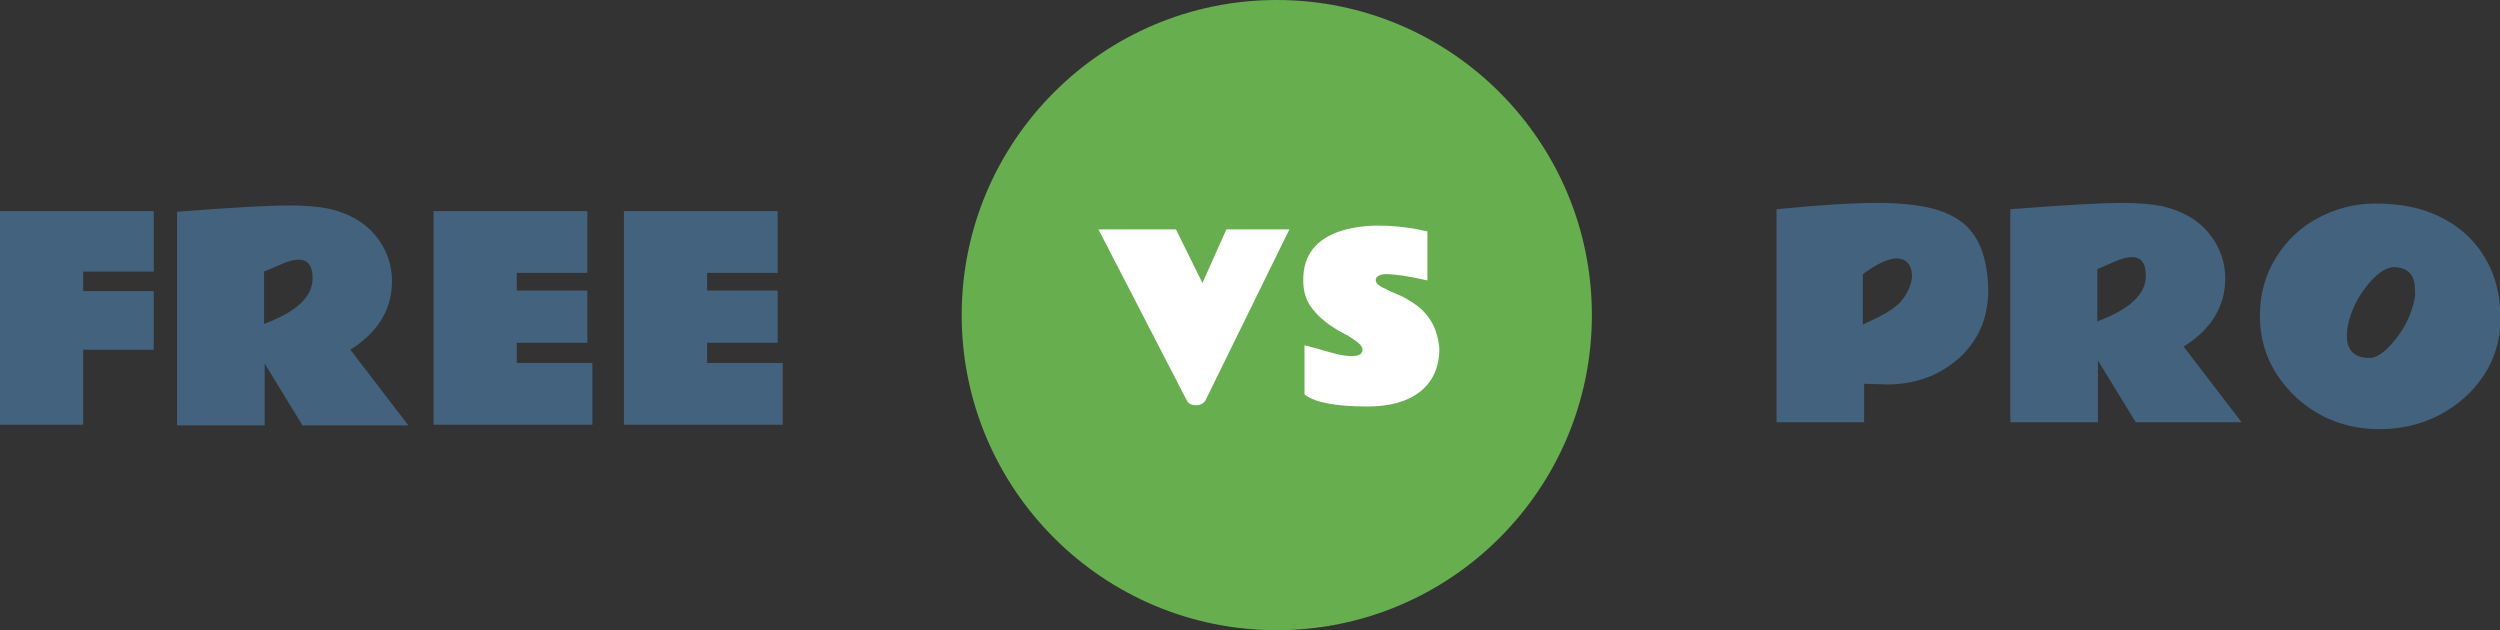 <?xml version="1.0" encoding="utf-8"?>
<!-- Generator: Adobe Illustrator 18.0.0, SVG Export Plug-In . SVG Version: 6.00 Build 0)  -->
<!DOCTYPE svg PUBLIC "-//W3C//DTD SVG 1.1//EN" "http://www.w3.org/Graphics/SVG/1.1/DTD/svg11.dtd">
<svg version="1.1" id="Layer_1" xmlns="http://www.w3.org/2000/svg" xmlns:xlink="http://www.w3.org/1999/xlink" x="0px" y="0px"
	 viewBox="0 0 396.7 100" enable-background="new 0 0 396.7 100" xml:space="preserve">
<rect x="0" y="0" width="396.7" height="100" fill="#333333" stroke="none"/>
<g>
	<path fill="#66AE4E" d="M202.6,0c27.6,0,50,22.4,50,50s-22.4,50-50,50c-27.6,0-50-22.4-50-50S175,0,202.6,0z"/>
	<g>
		<path fill="#FFFFFF" d="M190.8,44.9l-4.2-8.5h-12.3l14,27.1c0.3,0.6,0.8,0.8,1.5,0.8c0.7,0,1.2-0.3,1.5-0.8l13.3-27.1h-10
			L190.8,44.9z M223.8,47.8c-0.6-0.4-1.3-0.8-2.1-1.1c-0.7-0.3-1.4-0.6-1.9-0.9c-0.6-0.2-0.9-0.5-1.2-0.7c-0.2-0.2-0.3-0.5-0.3-0.7
			c0-0.2,0.1-0.4,0.4-0.6c0.3-0.2,0.7-0.3,1.2-0.3c1.3,0,3.6,0.3,6.6,1v-7.8c-0.2,0-0.5-0.1-1-0.2c-2.4-0.5-4.7-0.7-6.8-0.7
			c-2.2,0-4.1,0.3-5.8,0.8c-4.1,1.3-6.1,3.9-6.1,7.8c0,1.8,0.4,3.2,1.3,4.4c0.9,1.2,2,2.2,3.4,3.1c0.6,0.4,1.1,0.7,1.7,1
			c0.6,0.3,1.1,0.6,1.5,0.9c1,0.6,1.5,1.2,1.5,1.7c0,0.7-0.6,1-1.7,1c-0.7,0-1.6-0.1-2.7-0.4c-1.1-0.3-2.2-0.6-3.2-0.9
			c-0.4-0.1-0.8-0.2-1.1-0.3c-0.3-0.1-0.5-0.1-0.5-0.1v7.8c1.7,1.3,5,1.9,10.1,1.9c3.5,0,6.3-0.8,8.3-2.4c2-1.6,3-3.9,3-6.8
			C228.1,52,226.7,49.5,223.8,47.8z"/>
	</g>
	<g>
		<path fill="#43627D" d="M311.5,35.4c-1.4-1.1-3.1-1.9-5.2-2.4c-2.1-0.5-5-0.8-8.5-0.8c-3.6,0-8.9,0.3-15.9,1V67h13.9v-6.1l3.8,0.1
			c2.2,0,4.3-0.4,6.2-1.1c1.9-0.7,3.6-1.8,5.1-3.1c1.4-1.3,2.6-2.9,3.4-4.7c0.8-1.8,1.2-3.9,1.2-6.1
			C315.4,41.1,314.1,37.5,311.5,35.4z M301.5,48c-0.7,0.7-1.8,1.5-3.4,2.3l-2.5,1.2v-8c2.3-1.7,4.1-2.5,5.4-2.5c0.4,0,0.7,0.1,1,0.2
			c0.9,0.4,1.4,1.3,1.4,2.7C303.3,45.2,302.7,46.6,301.5,48z M353.1,44.2c0-2-0.5-3.9-1.5-5.6c-1.7-3-4.6-5-8.6-5.9
			c-1.5-0.3-3.6-0.5-6.4-0.5c-2.8,0-8.7,0.3-17.6,1V67h13.9v-9.8l6,9.8h16.8l-9.2-12C350.8,52.3,353.1,48.7,353.1,44.2z M332.8,51
			v-8.3l2.8-1.2c1.1-0.5,2-0.7,2.7-0.7c1.5,0,2.2,1,2.2,3C340.5,46.7,337.9,49.1,332.8,51z M395.2,42.6c-1-2.2-2.4-4.1-4.1-5.6
			c-1.7-1.5-3.8-2.7-6.1-3.5c-2.3-0.8-5-1.2-8.1-1.2s-6,0.7-8.9,2.2c-2.9,1.5-5.1,3.6-6.8,6.3c-1.7,2.7-2.6,5.8-2.6,9.3
			c0,3.5,0.9,6.6,2.8,9.5c0.9,1.3,1.9,2.5,3.1,3.6c3.7,3.3,8.1,4.9,13.1,4.9c3.3,0,6.5-0.7,9.4-2.2c2.9-1.5,5.3-3.6,7.1-6.3
			c1.8-2.7,2.7-5.8,2.7-9.3C396.7,47.3,396.2,44.8,395.2,42.6z M383,48.1c-0.7,2.7-2,4.9-3.8,6.8c-1.2,1.3-2.3,1.9-3.2,1.9
			c-2.4,0-3.6-1.2-3.6-3.5c0-0.7,0.1-1.4,0.3-2.3c0.7-2.6,2-4.8,3.8-6.7c1.2-1.2,2.3-1.9,3.3-1.9c2.3,0,3.4,1.2,3.4,3.6
			C383.3,46.6,383.2,47.3,383,48.1z"/>
	</g>
	<g>
		<path fill="#43627D" d="M0,67.4h13.2V55.5h11.2v-9.3H13.2v-3.1h11.2v-9.6H0V67.4z M62.2,44.6c0-2-0.5-3.9-1.5-5.6
			c-1.7-3-4.6-5-8.6-5.9c-1.5-0.3-3.6-0.5-6.4-0.5c-2.8,0-8.7,0.3-17.6,1v33.9H42v-9.8l6,9.8h16.8l-9.2-12
			C60,52.7,62.2,49.1,62.2,44.6z M41.9,51.4v-8.3l2.8-1.2c1.1-0.5,2-0.7,2.7-0.7c1.5,0,2.2,1,2.2,3C49.6,47.1,47,49.5,41.9,51.4z
			 M82,54.4h11.2v-8.3H82v-2.8h11.2v-9.8H68.8v33.9H94v-9.8H82V54.4z M112.2,57.6v-3.2h11.2v-8.3h-11.2v-2.8h11.2v-9.8H99v33.9h25.2
			v-9.8C124.2,57.6,112.2,57.6,112.2,57.6z"/>
	</g>
</g>
</svg>
